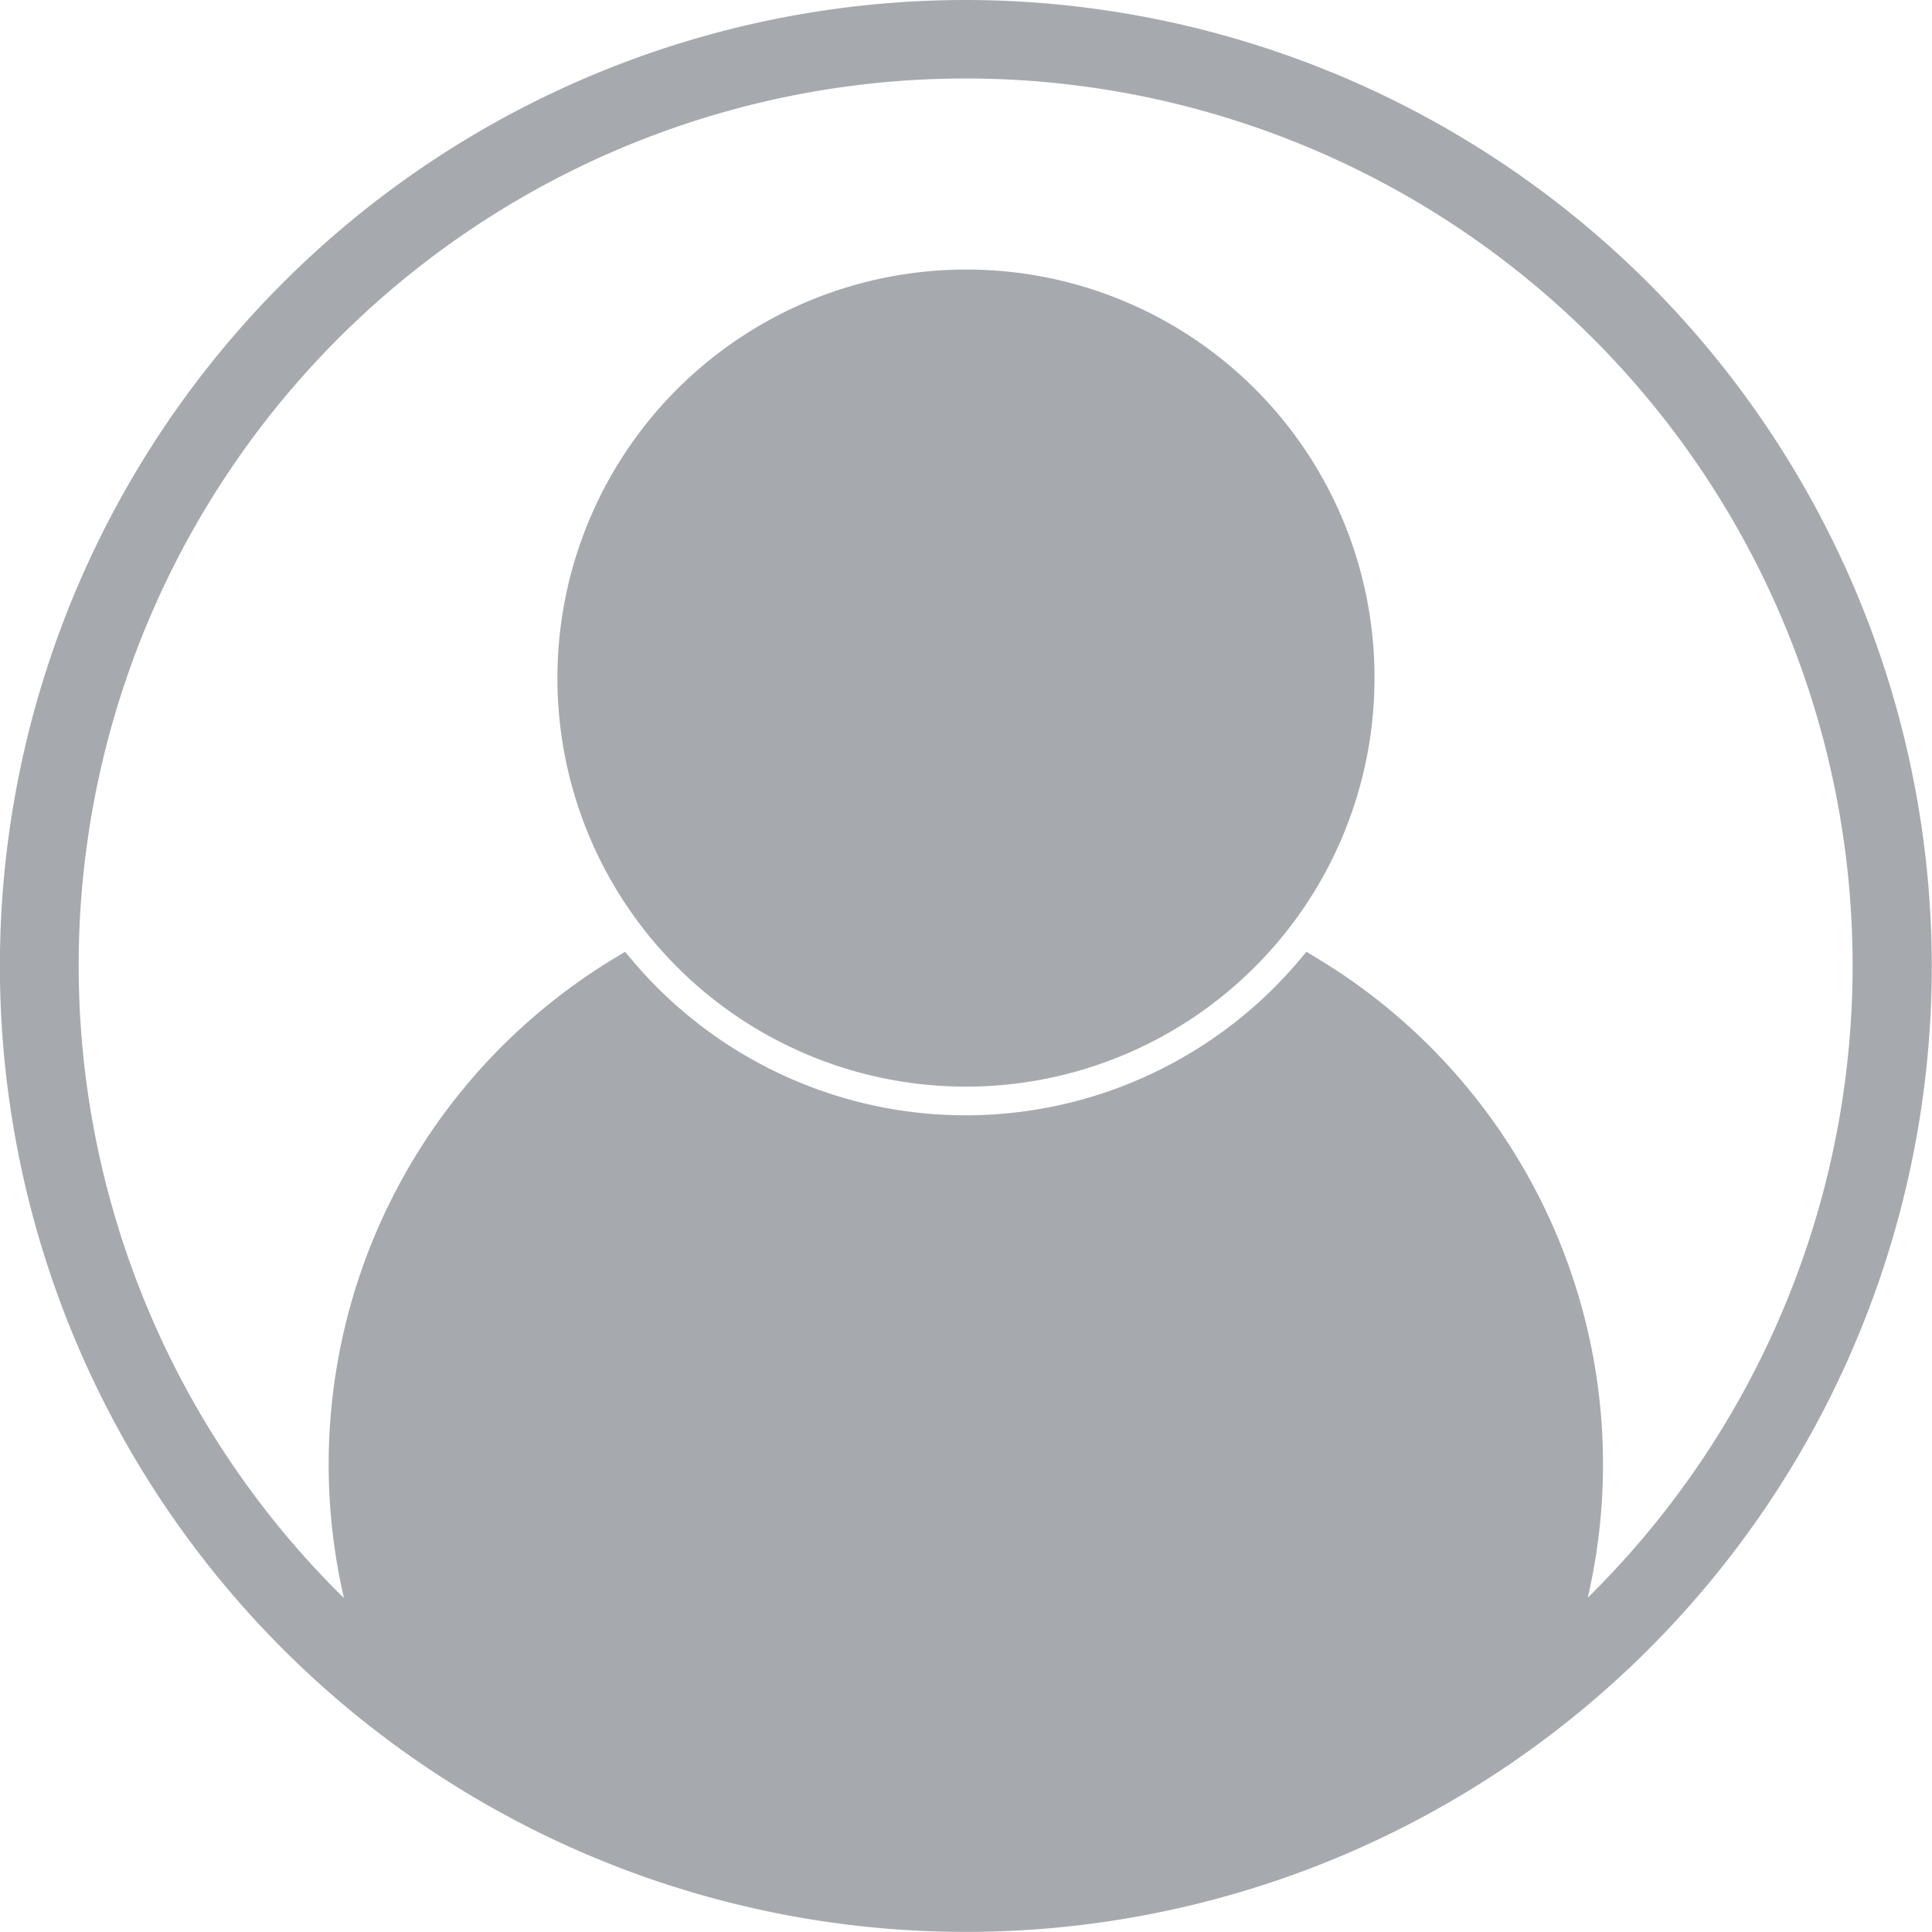<svg xmlns="http://www.w3.org/2000/svg" width="19.129" height="19.128" viewBox="0 0 19.129 19.128">
  <g id="Group_1861" data-name="Group 1861" transform="translate(23909.18 21765.375)">
    <g id="Group_1858" data-name="Group 1858" transform="translate(-23909.055 -21765.25)">
      <path id="Path_689" data-name="Path 689" d="M7548.25,7128.45a9.439,9.439,0,1,0,9.438,9.439A9.45,9.45,0,0,0,7548.25,7128.45Zm5.919,16.09a5.724,5.724,0,0,0-2.521-6.629,4.445,4.445,0,0,1-6.8,0,5.789,5.789,0,0,0-1.106.864,5.729,5.729,0,0,0-1.414,5.765,8.907,8.907,0,1,1,11.838,0Z" transform="translate(-7538.811 -7128.45)" fill="#a6aaaf" stroke="#a6aaaf" stroke-width="0.25"/>
      <path id="Path_690" data-name="Path 690" d="M7588.2,7152.458a3.92,3.92,0,1,1-3.919-3.919A3.912,3.912,0,0,1,7588.2,7152.458Z" transform="translate(-7574.841 -7145.87)" fill="#a6aaaf" stroke="#a6aaaf" stroke-width="0.25"/>
    </g>
  </g>
</svg>
